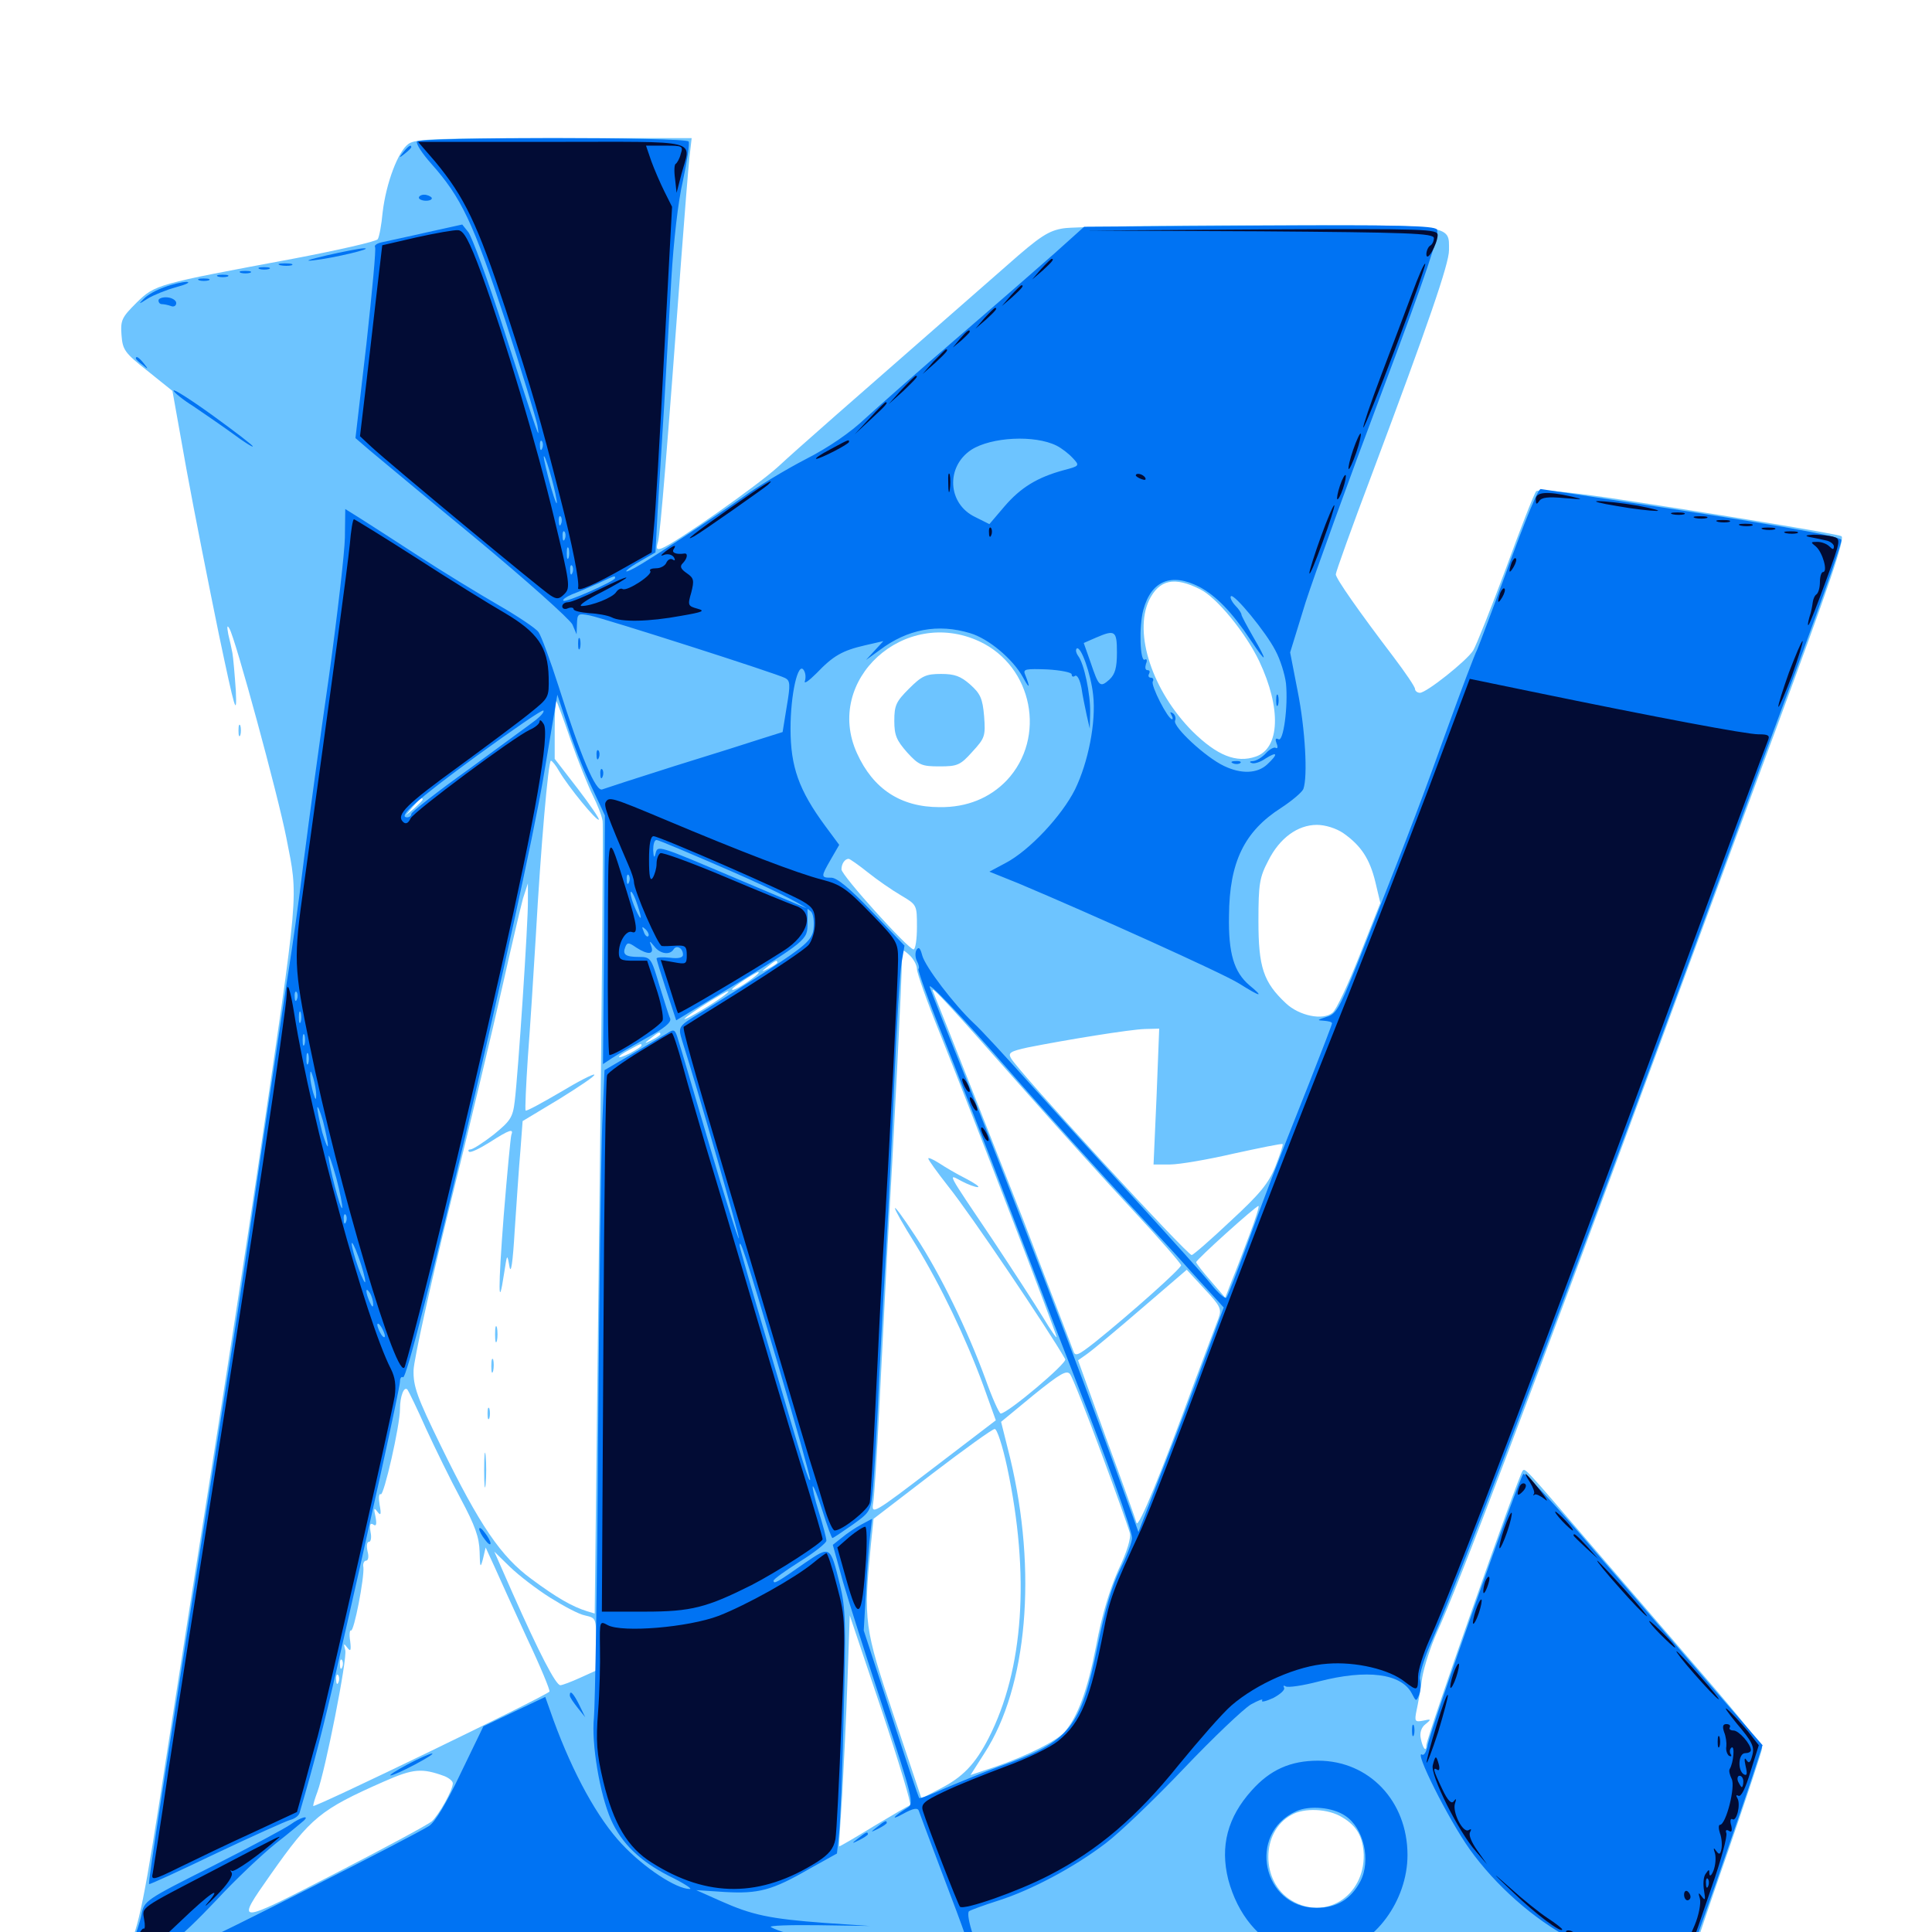 <svg xmlns="http://www.w3.org/2000/svg" viewBox="0 -1000 1000 1000">
	<path fill="#6dc4ff" d="M211.523 -925.586C206.055 -921.875 199.805 -905.078 198.047 -890.039C197.461 -883.594 196.289 -877.344 195.508 -876.172C194.727 -875 175 -870.508 151.367 -866.016C81.055 -852.93 80.273 -852.734 70.703 -843.359C63.086 -835.742 62.305 -834.375 62.891 -826.562C63.477 -818.945 64.453 -817.383 76.367 -808.008L89.258 -797.656L96.484 -757.227C100.586 -734.766 108.203 -696.484 113.281 -671.68C121.68 -631.836 122.656 -628.516 122.07 -642.383C121.484 -650.977 120.703 -659.766 120.312 -661.914C119.922 -664.062 118.945 -668.555 118.164 -671.68C117.383 -675.781 117.578 -676.758 118.75 -674.609C121.68 -670.117 143.945 -588.281 148.242 -566.211C154.492 -534.18 155.078 -542.188 133.594 -396.289C127.734 -356.641 116.797 -285.742 109.375 -239.062C101.953 -192.383 91.406 -125.195 85.938 -89.648C75 -17.969 71.68 -0.977 66.016 8.789C64.062 12.305 62.5 15.43 62.891 15.625C63.281 15.625 267.578 15.625 517.188 15.234C817.773 15.039 970.508 14.258 969.727 12.891C968.945 11.719 950.977 10.938 922.656 10.938C897.461 10.938 876.953 10.547 876.953 9.961C876.953 9.375 884.766 -14.062 894.531 -41.992C904.102 -69.922 912.109 -93.945 912.109 -95.312C912.109 -96.68 898.828 -113.086 882.617 -131.836C866.406 -150.586 841.211 -179.883 826.562 -196.875C788.672 -241.016 789.453 -240.234 788.086 -238.672C786.133 -236.719 738.281 -100.391 738.281 -96.68C738.281 -92.773 736.328 -95.117 735.352 -100.391C734.766 -103.125 735.742 -106.055 737.891 -107.617C741.016 -110.156 740.82 -110.352 736.523 -109.375C732.422 -108.594 732.031 -108.984 733.203 -114.648C733.984 -118.164 735.352 -125.781 736.133 -131.641C737.109 -137.5 740.625 -148.047 743.75 -155.078C754.688 -178.711 792.969 -279.883 857.422 -454.883C882.422 -522.656 910.156 -598.242 919.336 -622.852C946.484 -696.094 955.078 -721.289 953.125 -722.461C951.172 -723.633 888.281 -733.984 832.422 -742.383C810.352 -745.508 796.094 -746.875 795.117 -745.703C794.141 -744.727 787.109 -726.758 779.492 -705.859C771.68 -684.961 764.062 -665.82 762.5 -663.281C758.984 -657.812 738.281 -641.406 734.961 -641.406C733.594 -641.406 732.422 -642.383 732.422 -643.359C732.422 -644.531 727.344 -651.953 721.289 -659.961C703.32 -683.594 691.406 -700.586 691.406 -702.734C691.406 -703.906 699.805 -727.344 710.156 -754.688C739.453 -832.812 750 -863.477 750 -870.508C750 -883.984 753.32 -883.594 651.172 -883.398C600.781 -883.398 555.469 -882.617 550.586 -881.836C542.773 -880.664 538.281 -877.734 521.289 -862.695C432.227 -784.766 413.477 -768.359 402.93 -758.594C391.797 -748.438 350 -719.141 342.578 -716.211C339.844 -715.234 339.453 -715.82 340.625 -719.727C341.797 -724.219 345.508 -769.531 352.539 -865.039C354.297 -888.672 356.25 -912.695 356.836 -918.359L358.008 -928.516H286.914C226.562 -928.516 215.039 -928.125 211.523 -925.586ZM621.289 -694.922C629.883 -690.625 644.727 -672.461 651.758 -657.812C663.281 -633.398 662.5 -612.695 650 -608.398C639.844 -604.883 629.883 -608.984 617.188 -621.484C596.484 -642.383 586.719 -672.07 594.727 -689.258C600 -700 607.812 -701.758 621.289 -694.922ZM507.031 -667.969C534.57 -655.078 541.797 -618.164 521.094 -596.094C512.305 -586.914 500.391 -582.031 486.328 -582.227C466.211 -582.227 451.953 -591.602 443.555 -610.156C426.367 -648.047 468.164 -686.133 507.031 -667.969ZM295.508 -616.602C299.414 -605.664 304.492 -592.969 306.836 -588.281C309.18 -583.594 311.523 -577.734 311.914 -575C312.305 -572.266 311.523 -478.906 310.156 -367.383L307.812 -164.844L303.906 -166.016C296.289 -168.359 288.086 -173.047 275.195 -182.617C259.18 -194.336 248.242 -210.547 228.125 -251.758C215.82 -276.953 213.867 -282.422 214.062 -290.82C214.258 -296.289 222.656 -334.375 232.812 -375.781C243.164 -417.188 255.273 -468.164 259.961 -489.062C264.648 -509.961 269.531 -530.664 270.703 -534.961L273.242 -542.773V-533.789C273.438 -523.438 268.164 -443.75 266.406 -429.883C265.43 -421.484 264.062 -419.727 255.469 -412.695C250.195 -408.594 244.727 -405.078 243.555 -405.078C242.578 -405.078 241.992 -404.492 242.773 -403.906C243.359 -403.125 248.242 -405.469 253.516 -408.789C263.867 -415.43 266.016 -416.016 264.648 -412.5C264.258 -411.133 262.5 -392.578 260.742 -371.094C257.812 -333.203 257.812 -320.312 260.938 -341.016C262.5 -351.172 262.5 -351.172 263.672 -344.531C264.453 -340.039 265.43 -346.289 266.406 -363.086C267.383 -377.148 268.555 -395.508 269.336 -404.102L270.508 -419.727L289.648 -431.25C300 -437.695 308.203 -443.164 307.617 -443.75C307.227 -444.336 299.219 -440.234 289.844 -434.57C280.469 -429.102 272.656 -424.805 272.07 -425.195C271.68 -425.586 272.266 -438.281 273.242 -453.125C274.414 -468.164 276.172 -496.289 277.344 -515.625C279.883 -561.133 283.789 -606.25 285.156 -606.25C285.742 -606.25 287.695 -603.906 289.453 -600.781C294.141 -592.773 308.984 -574.609 309.961 -575.781C310.352 -576.172 305.469 -583.398 299.023 -591.797L287.109 -607.227V-622.656C287.109 -631.25 287.5 -637.695 287.891 -637.305C288.281 -636.914 291.797 -627.539 295.508 -616.602ZM218.75 -586.133C218.75 -585.742 216.797 -583.789 214.453 -581.641L209.961 -577.93L213.672 -582.422C217.188 -586.523 218.75 -587.695 218.75 -586.133ZM695.312 -568.75C704.492 -562.305 708.984 -555.469 711.914 -543.359L714.453 -532.617L703.711 -505.469C697.852 -490.625 691.602 -477.148 689.648 -475.781C684.766 -471.68 672.461 -474.219 665.625 -480.664C653.906 -491.602 651.367 -499.414 651.367 -523.242C651.367 -542.578 651.953 -545.898 656.445 -554.492C662.305 -566.211 671.68 -573.047 681.641 -573.047C685.938 -573.047 691.602 -571.289 695.312 -568.75ZM449.219 -548.438C454.102 -544.531 461.719 -539.258 466.406 -536.523C474.609 -531.641 474.609 -531.641 474.609 -520.117C474.609 -513.867 473.828 -508.594 472.852 -508.594C470.117 -508.594 435.547 -546.875 435.547 -550C435.547 -552.93 437.305 -555.469 439.258 -555.469C439.844 -555.469 444.336 -552.344 449.219 -548.438ZM474.609 -498.438C474.609 -496.289 479.883 -481.445 486.523 -465.039C502.93 -424.219 546.875 -309.766 546.875 -308.008C546.875 -307.031 543.75 -311.719 539.844 -318.164C535.938 -324.609 524.219 -342.578 513.867 -358.203C489.258 -394.727 490.625 -392.383 497.656 -388.672C500.977 -386.914 504.688 -385.547 506.055 -385.547C507.422 -385.547 504.688 -387.5 499.805 -390.039C495.117 -392.383 488.867 -396.094 485.938 -398.047C482.812 -400 480.469 -400.977 480.469 -400.391C480.469 -399.609 485.156 -393.164 490.82 -385.938C502.539 -371.289 542.188 -312.5 551.367 -296.484C552.539 -294.531 521.484 -268.359 517.969 -268.359C517.188 -268.359 513.477 -276.562 509.961 -286.523C500.781 -311.523 486.719 -340.625 473.828 -360.156C459.57 -381.836 459.766 -378.516 474.023 -355.664C486.914 -334.57 499.805 -307.812 508.984 -282.812L515.43 -264.844L483.203 -240.234C451.758 -216.211 450.977 -215.82 451.953 -222.07C452.539 -225.391 453.906 -247.266 455.078 -270.312C456.25 -293.359 458.008 -328.125 458.984 -347.461C462.891 -414.844 466.797 -493.945 466.797 -501.562C466.797 -508.984 466.797 -509.18 470.703 -505.664C472.852 -503.711 474.609 -500.391 474.609 -498.438ZM402.344 -501.758C402.344 -501.367 400.391 -500 398.047 -498.828C393.75 -496.68 393.75 -496.875 397.266 -499.609C401.367 -502.93 402.344 -503.32 402.344 -501.758ZM389.648 -493.75C384.57 -489.844 378.906 -486.719 378.906 -487.891C378.906 -488.867 391.211 -496.875 392.578 -496.875C393.164 -496.68 391.797 -495.312 389.648 -493.75ZM531.445 -434.375C548.047 -415.625 572.656 -388.281 586.523 -373.438C600.195 -358.789 611.328 -345.898 611.328 -345.117C611.328 -343.359 584.961 -319.922 566.992 -305.469C557.812 -298.242 556.445 -297.656 555.469 -300.977C554.297 -304.297 548.438 -319.141 529.883 -367.969C524.023 -383.008 487.305 -476.172 482.812 -487.109C481.445 -490.625 491.016 -480.273 531.445 -434.375ZM373.242 -483.594C365.82 -478.32 352.344 -470.703 354.492 -472.852C356.836 -475.391 375.586 -487.109 376.953 -486.914C377.539 -486.914 375.781 -485.352 373.242 -483.594ZM598.633 -432.422L597.07 -397.266H605.664C610.352 -397.266 625.195 -399.805 638.672 -402.93C652.148 -405.859 663.477 -408.203 663.867 -407.812C664.258 -407.422 662.5 -402.344 660.156 -396.289C656.641 -387.5 652.148 -382.031 636.914 -367.969C626.562 -358.203 617.578 -350.391 616.797 -350.391C614.453 -350.391 526.953 -445.508 523.242 -452.344C521.68 -455.078 523.047 -455.859 531.836 -457.812C551.367 -461.719 584.961 -467.188 592.578 -467.383L600 -467.578ZM341.797 -464.648C341.797 -464.258 339.844 -462.891 337.5 -461.719C333.203 -459.57 333.203 -459.766 336.719 -462.5C340.82 -465.82 341.797 -466.211 341.797 -464.648ZM332.031 -458.789C332.031 -458.398 329.492 -456.641 326.172 -454.883C318.75 -451.172 318.359 -452.734 325.781 -456.641C331.836 -459.961 332.031 -460.156 332.031 -458.789ZM646.68 -360.742C643.555 -352.344 639.453 -341.602 637.5 -336.914L634.18 -328.32L626.758 -336.914C622.656 -341.602 619.141 -346.094 619.141 -346.68C619.141 -348.047 650 -375.781 651.367 -375.781C651.953 -375.781 649.805 -368.945 646.68 -360.742ZM630.664 -317.578C629.492 -314.648 624.219 -300.391 618.75 -285.938C601.367 -238.281 589.258 -208.789 588.281 -211.719C587.891 -213.281 580.859 -233.008 572.656 -255.273L558.008 -295.898L562.695 -299.219C565.234 -300.977 577.93 -311.523 590.82 -322.656L614.258 -342.773L623.438 -332.812C631.836 -323.828 632.422 -322.461 630.664 -317.578ZM569.922 -248.242C577.539 -227.734 584.18 -208.984 584.766 -206.641C585.547 -204.102 583.398 -196.875 578.906 -187.5C574.414 -177.344 570.312 -164.062 567.383 -148.242C562.891 -125 557.812 -111.328 550.977 -103.516C546.875 -98.828 531.641 -91.211 515.234 -85.547L502.344 -81.25L509.57 -92.578C531.836 -126.953 536.914 -186.719 522.852 -245.312L518.164 -264.062L534.961 -277.93C549.023 -289.258 552.148 -291.016 553.906 -288.672C555.078 -287.109 562.305 -268.945 569.922 -248.242ZM220.508 -260.547C225.195 -250.391 233.203 -233.984 238.477 -224.219C245.898 -210.352 248.047 -204.297 248.242 -196.875C248.438 -188.477 248.633 -188.086 250 -193.164L251.367 -199.023L255.859 -189.258C258.203 -183.984 265.82 -167.188 272.656 -152.344C279.688 -137.5 284.961 -124.805 284.375 -124.414C281.641 -121.68 162.109 -63.867 162.109 -65.234C162.109 -66.211 163.086 -69.336 164.258 -72.461C168.359 -83.398 179.883 -141.602 178.711 -145.898C177.734 -149.414 177.93 -149.609 179.688 -147.266C181.445 -144.922 181.836 -145.508 181.25 -150.586C180.664 -154.102 181.055 -156.445 181.641 -156.055C183.203 -155.078 188.672 -183.594 188.086 -188.867C187.695 -190.625 188.477 -192.188 189.453 -192.188C190.625 -192.188 191.016 -194.336 190.234 -197.07C189.648 -199.805 189.844 -201.953 191.016 -201.953C191.992 -201.953 192.383 -204.297 191.797 -207.031C191.211 -210.742 191.602 -211.914 193.164 -210.938C194.727 -209.766 195.117 -210.938 194.336 -215.039C193.359 -219.336 193.555 -219.922 195.312 -217.578C197.07 -215.234 197.461 -216.016 196.484 -221.094C195.898 -224.609 196.094 -227.148 197.07 -226.562C198.633 -225.391 207.031 -262.109 207.031 -270.703C207.031 -277.344 209.18 -282.812 210.938 -280.664C211.523 -279.883 216.016 -270.703 220.508 -260.547ZM521.289 -240.625C533.203 -184.766 529.883 -135.938 511.719 -100.391C504.688 -86.719 498.242 -80.078 486.328 -74.023L476.953 -69.141L462.695 -111.719C447.266 -157.812 446.875 -160.742 450.781 -200.586L452.148 -213.867L482.422 -237.109C499.023 -249.805 513.672 -260.352 514.844 -260.352C516.016 -260.547 518.945 -251.562 521.289 -240.625ZM284.766 -173.047C291.602 -168.75 299.609 -164.453 302.734 -163.867C308.594 -162.5 308.594 -162.5 308.594 -149.023V-135.352L300.391 -131.641C295.703 -129.492 291.016 -127.734 290.039 -127.734C287.695 -127.734 279.102 -144.336 265.234 -175.586L255.859 -196.875L264.062 -188.867C268.75 -184.375 277.93 -177.344 284.766 -173.047ZM471.094 -65.625C470.312 -65.43 461.914 -60.547 452.148 -54.688C442.578 -48.828 434.57 -44.141 434.375 -44.336C434.18 -44.531 434.961 -56.641 435.938 -71.094C436.719 -85.547 438.086 -112.305 438.672 -130.664L439.844 -163.867L456.25 -115.039C465.234 -88.086 471.875 -66.016 471.094 -65.625ZM177.148 -137.109C176.562 -135.547 175.977 -136.133 175.977 -138.281C175.781 -140.43 176.367 -141.602 176.953 -140.82C177.539 -140.234 177.734 -138.477 177.148 -137.109ZM175.195 -129.297C174.609 -127.734 174.023 -128.32 174.023 -130.469C173.828 -132.617 174.414 -133.789 175 -133.008C175.586 -132.422 175.781 -130.664 175.195 -129.297ZM230.078 -80.664C232.422 -79.688 234.375 -78.125 234.375 -76.953C234.375 -73.438 227.148 -60.547 223.438 -57.227C221.289 -55.469 198.828 -43.359 173.438 -30.273C121.484 -3.516 121.68 -3.516 140.039 -29.688C160.938 -59.375 165.625 -63.281 198.828 -77.93C213.867 -84.57 218.359 -84.961 230.078 -80.664ZM694.727 -59.375C702.344 -54.883 705.469 -49.219 705.859 -40.039C706.25 -18.555 685.938 -5.664 668.359 -16.406C652.539 -25.977 652.539 -51.953 668.359 -60.547C675 -64.453 687.5 -63.867 694.727 -59.375ZM470.508 -643.555C463.867 -636.914 462.891 -634.961 462.891 -626.953C462.891 -619.336 464.062 -616.797 469.531 -610.547C475.586 -603.906 477.148 -603.32 486.328 -603.32C495.508 -603.32 497.07 -603.906 503.32 -610.938C509.766 -617.969 510.156 -618.945 509.375 -629.297C508.594 -638.477 507.422 -641.016 502.148 -645.703C497.266 -650 494.141 -651.172 487.109 -651.172C479.297 -651.172 477.148 -650.195 470.508 -643.555ZM256.25 -309.375C256.25 -305.664 256.641 -304.102 257.227 -306.055C257.617 -307.812 257.617 -310.938 257.227 -312.891C256.641 -314.648 256.25 -313.086 256.25 -309.375ZM254.297 -292.773C254.297 -289.648 254.688 -288.477 255.273 -290.43C255.664 -292.188 255.664 -294.922 255.273 -296.289C254.688 -297.461 254.297 -296.094 254.297 -292.773ZM252.344 -268.359C252.344 -265.625 252.734 -264.648 253.32 -266.016C253.711 -267.188 253.711 -269.531 253.32 -270.898C252.734 -272.07 252.344 -271.094 252.344 -268.359ZM250.586 -239.062C250.586 -231.055 250.977 -227.734 251.367 -231.836C251.758 -235.742 251.758 -242.383 251.367 -246.484C250.977 -250.391 250.586 -247.07 250.586 -239.062ZM123.438 -621.875C123.438 -619.141 123.828 -618.164 124.414 -619.531C124.805 -620.703 124.805 -623.047 124.414 -624.414C123.828 -625.586 123.438 -624.609 123.438 -621.875Z"/>
	<path fill="#0073f3" d="M215.82 -926.758C215.234 -925.586 218.555 -920.508 223.242 -915.234C238.867 -897.656 244.922 -884.766 261.328 -834.766C269.922 -808.398 277.344 -783.789 278.125 -780.078C279.492 -771.484 279.688 -770.898 260.742 -829.492C252.539 -855.078 244.141 -877.734 242.383 -879.883L239.258 -883.789L220.703 -879.688C210.547 -877.344 200.195 -875.195 197.656 -874.609C195.117 -874.023 193.555 -873.047 194.141 -872.07C194.727 -871.289 192.578 -848.633 189.648 -821.875L183.984 -773.242L191.016 -767.188C195.117 -763.867 219.727 -743.164 246.094 -721.484C272.461 -699.609 294.922 -679.492 296.289 -676.758L298.438 -671.68L298.633 -677.148C298.828 -682.422 299.219 -682.617 305.273 -681.445C312.891 -679.883 402.148 -651.367 406.445 -649.023C408.984 -647.656 409.18 -645.703 407.227 -634.375L405.078 -621.094L394.531 -617.773C388.672 -615.82 368.164 -609.375 349.219 -603.516C330.078 -597.461 313.281 -591.992 311.719 -591.406C308.398 -590.039 300.586 -608.398 289.258 -644.336C284.766 -658.398 280.078 -671.094 278.711 -672.852C277.344 -674.805 267.969 -681.055 257.812 -686.914C247.656 -692.773 229.102 -704.102 216.797 -712.109C204.492 -720.117 190.82 -728.906 186.523 -731.641L178.711 -736.523L178.516 -721.68C178.32 -713.477 174.609 -681.445 170.312 -650.195C165.82 -619.141 159.961 -575.977 157.227 -554.492C154.688 -533.008 150.977 -507.617 149.414 -497.852C147.852 -488.281 141.797 -447.266 135.742 -407.031C129.883 -366.797 123.047 -320.117 120.312 -303.516C84.961 -79.883 76.562 -25.586 77.148 -24.805C77.344 -24.414 92.969 -31.641 111.719 -40.625C130.664 -49.609 148.047 -57.422 150.195 -58.008C152.539 -58.594 154.688 -60.156 155.078 -61.719C162.695 -87.695 167.383 -105.859 174.609 -137.5C190.43 -206.25 207.031 -281.641 207.031 -284.961C207.031 -286.719 207.812 -287.695 208.594 -287.109C212.109 -284.961 270.508 -534.57 281.25 -597.461L288.477 -640.43L293.945 -623.828C296.875 -614.648 302.344 -600.586 306.25 -592.578L313.086 -577.93L312.695 -513.672L312.109 -449.219L316.797 -452.344C319.141 -453.906 327.344 -458.594 334.57 -462.695C343.945 -467.773 347.656 -470.898 346.875 -472.852C346.094 -474.414 343.75 -482.227 341.211 -490.234C337.109 -504.102 336.719 -504.688 330.859 -504.688C323.828 -504.688 322.07 -505.859 323.633 -509.766C324.609 -512.305 325.391 -512.305 329.297 -509.57C335.352 -505.664 338.672 -505.859 337.109 -510.156C335.938 -513.281 336.133 -513.281 338.672 -510.156C341.602 -506.25 346.68 -505.469 348.633 -508.594C350.195 -511.133 353.516 -509.18 353.516 -505.859C353.516 -504.297 351.172 -503.711 346.68 -504.297C342.969 -504.688 339.844 -504.492 339.844 -503.906C339.844 -503.125 342.188 -495.703 344.922 -487.305L350 -471.875L375.781 -487.5C417.773 -513.281 417.969 -513.477 417.969 -522.07V-529.688L382.422 -544.727C339.648 -562.891 340.43 -562.695 339.258 -558.008C338.672 -555.664 338.281 -556.25 338.086 -559.961C338.086 -562.891 338.672 -565.234 339.844 -565.234C340.82 -565.234 358.789 -557.617 379.883 -548.438C403.516 -538.086 418.75 -530.078 420.117 -527.734C421.289 -525.781 421.484 -521.289 420.898 -517.969C419.727 -513.086 415.82 -509.766 397.852 -498.047C385.742 -490.234 370.508 -480.664 363.867 -476.562C350.586 -468.555 350.781 -468.945 353.32 -460.547C360.742 -437.5 383.008 -359.766 382.422 -358.984C382.031 -358.594 375.195 -380.078 367.383 -406.641C359.57 -433.203 352.344 -457.812 351.172 -461.328C349.414 -467.383 349.023 -467.578 345.117 -465.039C342.773 -463.672 334.57 -458.789 326.953 -454.297L312.891 -446.094L311.719 -418.359C311.133 -402.93 310.156 -330.273 309.57 -256.641C309.18 -183.008 308.008 -117.578 307.422 -110.938C306.055 -97.656 310.352 -71.68 316.211 -58.203C321.68 -45.898 331.25 -36.719 346.094 -29.102C353.711 -25.391 358.594 -22.266 357.031 -22.266C350 -22.266 333.398 -33.203 321.875 -45.508C309.375 -58.789 296.68 -81.836 286.523 -109.57L282.227 -121.68L266.211 -114.062L250.195 -106.445L238.477 -82.227C231.25 -66.992 225.195 -56.836 222.07 -54.883C214.258 -49.805 111.523 2.344 99.609 7.227C93.75 9.57 88.086 12.305 87.109 13.086C86.133 14.062 284.18 14.648 527.539 14.258C770.703 14.062 948.438 13.672 922.461 13.281C896.289 13.086 875 12.5 875 12.305C875 11.914 881.055 -5.273 888.477 -26.172C895.703 -47.07 904.102 -71.484 907.031 -80.469L912.305 -96.68L886.523 -126.367C872.461 -142.773 844.922 -174.609 825.391 -197.266C806.055 -220.117 789.258 -237.891 788.477 -237.109C786.328 -235.156 740.625 -105.469 739.062 -97.07C738.477 -93.555 737.109 -91.211 736.133 -91.797C731.445 -94.727 749.609 -58.398 760.742 -42.773C774.023 -24.219 793.75 -6.641 813.477 3.711L831.055 12.695H756.836C709.766 12.5 685.742 11.914 691.211 10.742C711.523 6.836 728.516 -16.211 728.516 -39.844C728.516 -67.773 708.594 -88.672 682.227 -88.672C667.969 -88.672 657.422 -83.984 647.852 -73.242C635.352 -59.375 631.445 -44.336 635.742 -27.148C640.625 -8.984 651.562 4.297 666.992 10.352C671.68 12.109 655.273 12.5 589.844 12.305L506.836 11.914L503.516 1.172C501.562 -4.688 500.586 -9.961 501.562 -10.742C502.344 -11.328 509.18 -13.867 516.602 -16.211C533.789 -21.68 555.859 -33.398 572.266 -45.898C579.297 -51.172 597.461 -68.555 612.695 -84.57C627.93 -100.586 643.555 -115.43 647.461 -117.773C651.367 -119.922 653.906 -120.898 653.32 -119.922C652.539 -118.75 655.078 -119.336 658.984 -121.094C662.695 -123.047 665.234 -125.391 664.648 -126.367C664.062 -127.539 664.453 -127.734 665.43 -127.148C666.602 -126.367 674.414 -127.539 682.617 -129.688C707.617 -136.133 725.195 -133.789 730.664 -123.633C733.008 -119.141 733.008 -119.141 734.57 -122.852C735.352 -125 735.547 -128.516 734.961 -130.859C734.57 -133.008 737.109 -141.797 741.016 -150.391C757.422 -187.695 829.688 -379.688 896.484 -562.891C904.883 -586.133 917.188 -619.727 923.828 -637.5C939.648 -679.883 953.125 -717.969 953.125 -720.508C953.125 -722.461 913.086 -729.492 834.961 -741.211C814.648 -744.336 797.656 -746.875 797.461 -746.875C796.094 -746.875 790.039 -732.422 779.297 -702.93C772.656 -684.766 766.016 -667.188 764.648 -663.867C763.086 -660.742 756.445 -643.164 749.805 -624.805C736.133 -586.719 730.664 -572.266 708.398 -515.82C693.359 -477.734 692.188 -475.195 686.523 -473.633C681.836 -472.07 681.445 -471.875 685.156 -471.68C687.5 -471.484 689.453 -471.094 689.453 -470.312C689.453 -469.727 684.18 -456.055 677.734 -439.648C660.352 -395.898 655.469 -383.398 645.312 -355.273C640.234 -341.406 635.547 -329.297 634.766 -328.32C634.18 -327.539 630.469 -330.664 626.953 -335.156C623.242 -339.844 606.055 -358.984 588.867 -377.734C571.68 -396.484 546.875 -423.828 533.789 -438.281C520.898 -452.734 507.422 -467.383 503.906 -470.508C493.75 -480.078 478.906 -499.609 477.344 -505.469C476.367 -509.18 475.586 -510.156 474.414 -508.398C473.633 -507.031 473.633 -504.492 474.609 -502.539C475.586 -500.781 475.977 -498.828 475.391 -498.438C475 -497.852 480.078 -483.398 486.914 -466.406C493.75 -449.219 510.742 -405.859 524.414 -369.922C538.086 -333.984 553.125 -294.922 557.812 -283.008C572.656 -245.117 585.938 -208.008 585.938 -203.906C585.938 -201.758 583.203 -194.531 579.883 -187.891C575.781 -179.883 571.875 -166.602 568.359 -149.219C559.375 -105.273 554.102 -98.633 516.992 -85.547C509.375 -82.812 497.07 -77.734 489.648 -74.609C482.422 -71.289 476.172 -68.945 475.781 -69.336C475.391 -69.727 468.75 -89.453 461.133 -113.086L447.07 -156.055L448.242 -176.562C448.828 -187.891 449.805 -200.781 450.391 -205.469L451.367 -213.867L445.898 -210.938C442.969 -209.375 438.281 -206.25 435.742 -204.102L431.055 -200.391L436.328 -181.25C439.453 -170.508 449.023 -140.43 457.617 -114.258C472.266 -70.117 473.047 -66.406 469.922 -64.453C462.5 -59.961 460.352 -57.227 467.383 -61.133C472.656 -64.062 475 -64.453 475.586 -62.695C475.977 -61.523 480.859 -48.438 486.328 -33.984C501.172 5.078 502.539 9.18 501.367 10.352C500 11.523 494.531 11.719 473.633 10.938L459.961 10.547L471.484 7.812C477.93 6.25 483.594 4.688 483.984 4.102C484.375 3.711 470.898 3.516 453.906 3.711C425.195 4.102 407.617 2.148 399.023 -2.539C397.656 -3.32 408.594 -3.711 423.438 -3.516L450.195 -3.125L426.953 -4.688C398.242 -6.836 389.258 -8.789 373.047 -16.016L360.352 -21.68L375.195 -20.703C392.578 -19.727 399.609 -21.484 419.141 -32.812L433.203 -40.625L434.375 -51.562C434.961 -57.422 436.133 -85.547 436.719 -114.258C437.891 -159.375 437.695 -167.773 434.766 -179.688C429.688 -200.195 429.883 -200 416.602 -191.016C402.148 -180.859 400.391 -179.883 400.391 -181.836C400.391 -182.617 406.641 -187.109 414.062 -191.797C421.68 -196.484 427.734 -201.367 427.734 -202.539C427.734 -203.906 425.977 -210.547 423.828 -217.383C421.68 -224.219 420.312 -230.273 420.703 -230.664C421.094 -231.055 423.438 -225.195 425.781 -217.773C428.125 -210.156 430.469 -203.906 430.859 -203.906C431.25 -203.906 435.938 -207.031 441.211 -210.742C450.781 -217.578 450.781 -217.773 451.953 -230.859C452.539 -238.086 454.102 -263.281 455.078 -286.914C456.25 -310.547 458.008 -343.164 458.984 -359.18C459.961 -375.391 461.719 -411.719 462.891 -440.234C464.062 -468.75 465.82 -496.094 466.602 -501.367L468.164 -510.547L451.367 -528.125C439.844 -540.234 433.203 -545.703 430.273 -545.703C424.805 -545.703 424.805 -546.094 430.078 -555.273L434.375 -562.695L427.148 -572.461C413.477 -591.016 409.18 -603.125 409.18 -622.852C409.18 -640.82 413.086 -657.812 416.016 -653.125C416.992 -651.758 417.188 -649.219 416.602 -647.461C416.016 -645.703 418.75 -647.656 422.656 -651.562C431.25 -660.547 435.938 -663.281 447.852 -666.016L457.227 -668.164L452.734 -663.281L448.242 -658.398L455.273 -663.477C469.727 -674.414 485.547 -677.344 502.148 -672.266C511.523 -669.531 524.219 -658.984 529.492 -649.414C533.008 -642.969 533.398 -643.75 530.469 -651.172C529.492 -653.711 531.25 -653.906 541.992 -653.516C549.023 -653.125 554.688 -651.953 554.688 -650.977C554.688 -649.805 555.469 -649.414 556.445 -650.195C557.617 -650.781 558.984 -648.047 559.766 -643.945C560.352 -639.844 561.719 -633.398 562.5 -629.688L564.062 -622.852L564.258 -631.25C564.453 -640.625 561.133 -656.641 558.008 -660.547C557.031 -661.914 556.641 -663.477 557.227 -664.258C559.375 -666.211 564.648 -651.172 565.82 -640.234C567.383 -626.172 563.281 -605.469 556.445 -591.406C549.609 -577.734 532.812 -559.766 520.508 -553.32L512.109 -548.828L527.148 -542.773C564.258 -527.148 632.812 -496.289 641.211 -491.016C652.734 -483.789 654.492 -483.594 646.68 -490.039C638.672 -496.875 635.742 -506.641 636.133 -526.172C636.328 -553.906 644.141 -569.727 663.086 -581.836C668.75 -585.547 673.828 -589.844 674.609 -591.602C676.953 -598.047 675.586 -622.656 671.68 -642.188L667.773 -662.305L675.781 -688.281C680.469 -702.734 698.047 -751.367 715.039 -796.484C738.477 -858.789 745.312 -879.297 743.75 -881.25C741.992 -883.203 724.609 -883.594 651.367 -883.203L561.133 -882.617L545.703 -868.75C537.305 -861.328 514.648 -841.602 495.312 -825C476.172 -808.594 454.883 -789.844 448.047 -783.594C440.234 -776.172 428.906 -768.359 416.992 -762.305C406.836 -757.031 392.188 -748.242 384.375 -742.578C369.336 -732.031 335.742 -709.961 328.516 -706.055C320.898 -701.953 324.023 -705.469 331.836 -709.766L339.258 -714.062L340.43 -735.938C341.211 -747.852 342.578 -772.07 343.75 -789.844C344.727 -807.617 346.484 -837.109 347.461 -855.273C348.633 -875 350.977 -895.898 353.516 -906.641C355.664 -916.602 357.031 -925.781 356.445 -926.758C354.883 -929.102 217.383 -929.102 215.82 -926.758ZM546.875 -769.336C549.609 -767.969 553.32 -765.039 555.273 -762.891C558.984 -758.984 558.789 -758.789 550.586 -756.641C536.914 -752.93 528.32 -747.656 519.922 -737.891L512.109 -728.711L504.688 -732.422C490.43 -739.258 489.453 -758.398 502.734 -767.188C513.086 -773.828 535.547 -775 546.875 -769.336ZM280.664 -767.969C280.078 -766.406 279.492 -766.992 279.492 -769.141C279.297 -771.289 279.883 -772.461 280.469 -771.68C281.055 -771.094 281.25 -769.336 280.664 -767.969ZM288.086 -741.211C288.672 -737.305 287.305 -740.43 285.156 -747.852C283.008 -755.469 281.445 -762.5 281.445 -763.477C281.641 -766.602 286.914 -748.828 288.086 -741.211ZM290.43 -728.906C289.844 -727.344 289.258 -727.93 289.258 -730.078C289.062 -732.227 289.648 -733.398 290.234 -732.617C290.82 -732.031 291.016 -730.273 290.43 -728.906ZM292.383 -721.094C291.797 -719.531 291.211 -720.117 291.211 -722.266C291.016 -724.414 291.602 -725.586 292.188 -724.805C292.773 -724.219 292.969 -722.461 292.383 -721.094ZM294.336 -711.328C293.75 -709.961 293.359 -710.938 293.359 -713.672C293.359 -716.406 293.75 -717.383 294.336 -716.211C294.727 -714.844 294.727 -712.5 294.336 -711.328ZM296.289 -703.516C295.703 -701.953 295.117 -702.539 295.117 -704.688C294.922 -706.836 295.508 -708.008 296.094 -707.227C296.68 -706.641 296.875 -704.883 296.289 -703.516ZM318.359 -700.781C318.359 -699.219 292.773 -687.891 291.602 -689.062C291.016 -689.648 292.969 -691.016 296.094 -692.383C299.219 -693.555 305.273 -696.094 309.57 -698.047C318.75 -702.344 318.359 -702.148 318.359 -700.781ZM620.703 -696.289C629.297 -691.797 637.695 -683.203 647.266 -668.75C655.859 -655.859 656.445 -657.031 648.438 -670.703C645.312 -676.172 642.578 -681.25 642.578 -681.836C642.578 -682.617 641.211 -684.766 639.258 -686.719C637.5 -688.672 636.523 -690.82 637.109 -691.406C638.672 -692.969 655.273 -672.852 660.156 -663.281C662.695 -658.594 665.039 -650.977 665.625 -646.289C666.797 -634.375 664.258 -615.625 661.719 -617.383C660.156 -618.164 659.961 -617.383 660.742 -615.234C661.523 -613.477 661.328 -612.305 660.352 -612.891C659.57 -613.477 657.227 -612.305 655.273 -610.156C653.32 -608.008 650.391 -606.25 648.633 -606.055C646.875 -606.055 646.484 -605.469 647.852 -605.078C649.023 -604.492 652.344 -605.469 655.078 -607.422C661.328 -611.328 661.719 -609.766 655.859 -604.297C650.781 -599.609 642.578 -599.219 633.594 -603.516C624.023 -608.008 607.031 -623.828 608.203 -626.953C608.789 -628.32 608.203 -630.078 607.031 -630.859C605.664 -631.641 605.469 -631.445 606.25 -630.078C607.031 -628.711 607.227 -627.734 606.641 -627.734C604.492 -627.734 595.508 -645.312 596.68 -647.266C597.266 -648.242 596.875 -649.219 595.703 -649.219C594.531 -649.219 594.141 -650.195 594.727 -651.172C595.312 -652.344 595.117 -653.125 593.945 -653.125C592.773 -653.125 592.578 -654.492 593.164 -656.445C593.945 -658.203 593.555 -659.18 592.578 -658.594C590.039 -657.031 589.453 -675.977 591.797 -684.375C595.898 -699.414 606.25 -703.711 620.703 -696.289ZM578.125 -662.305C578.125 -654.297 577.148 -650.977 574.219 -648.242C569.336 -643.945 568.75 -644.531 564.453 -657.227L560.938 -667.188L567.188 -669.922C577.148 -674.219 578.125 -673.633 578.125 -662.305ZM277.344 -627.344C274.609 -625.195 258.984 -613.867 242.773 -601.953C226.367 -590.234 212.891 -579.688 212.891 -578.711C212.891 -577.734 211.914 -576.953 210.742 -576.953C205.469 -576.953 215.82 -586.133 247.07 -608.984C265.43 -622.266 280.664 -632.812 281.25 -632.227C281.836 -631.641 280.078 -629.492 277.344 -627.344ZM325.586 -543.359C325 -541.797 324.414 -542.383 324.414 -544.531C324.219 -546.68 324.805 -547.852 325.391 -547.07C325.977 -546.484 326.172 -544.727 325.586 -543.359ZM331.641 -525.195C331.641 -524.219 330.469 -525.977 329.102 -529.102C327.539 -532.422 326.367 -536.328 326.367 -537.891C326.367 -539.453 327.734 -537.695 329.102 -533.984C330.469 -530.273 331.641 -526.367 331.641 -525.195ZM335.547 -515.43C334.961 -514.844 333.789 -515.82 333.203 -517.773C332.031 -520.508 332.227 -520.703 334.18 -518.945C335.547 -517.578 336.133 -516.016 335.547 -515.43ZM522.07 -446.094C540.039 -425.391 567.383 -395.117 592.578 -367.969C600 -359.961 609.766 -349.414 614.062 -344.531C618.555 -339.648 624.609 -332.812 627.734 -329.492L633.398 -323.242L623.047 -295.312C617.383 -279.883 607.617 -253.906 600.977 -237.305L589.258 -207.031L576.172 -243.164C559.961 -287.891 524.805 -379.688 500.586 -440.234C490.43 -465.43 481.641 -487.5 481.25 -489.062C479.883 -492.773 498.633 -473.047 522.07 -446.094ZM153.711 -482.812C153.125 -481.25 152.539 -481.836 152.539 -483.984C152.344 -486.133 152.93 -487.305 153.516 -486.523C154.102 -485.938 154.297 -484.18 153.711 -482.812ZM155.664 -471.094C155.078 -469.727 154.688 -470.703 154.688 -473.438C154.688 -476.172 155.078 -477.148 155.664 -475.977C156.055 -474.609 156.055 -472.266 155.664 -471.094ZM157.617 -459.375C157.031 -458.008 156.641 -458.984 156.641 -461.719C156.641 -464.453 157.031 -465.43 157.617 -464.258C158.008 -462.891 158.008 -460.547 157.617 -459.375ZM159.57 -449.609C158.984 -448.242 158.594 -449.219 158.594 -451.953C158.594 -454.688 158.984 -455.664 159.57 -454.492C159.961 -453.125 159.961 -450.781 159.57 -449.609ZM163.672 -433.398C163.672 -430.273 163.281 -430.469 162.109 -434.375C161.328 -437.109 160.547 -441.016 160.547 -443.164C160.547 -446.289 160.938 -446.094 162.109 -442.188C162.891 -439.453 163.672 -435.547 163.672 -433.398ZM169.727 -407.031C169.727 -405.469 168.359 -408.594 166.797 -413.867C165.43 -419.336 164.258 -425 164.258 -426.562C164.258 -428.125 165.625 -425.195 167.188 -419.727C168.555 -414.453 169.727 -408.594 169.727 -407.031ZM177.148 -374.805C176.367 -372.656 169.922 -397.852 170.117 -401.562C170.117 -402.93 171.875 -398.047 174.023 -390.43C175.977 -383.008 177.344 -375.977 177.148 -374.805ZM179.102 -367.578C178.516 -366.016 177.93 -366.602 177.93 -368.75C177.734 -370.898 178.32 -372.07 178.906 -371.289C179.492 -370.703 179.688 -368.945 179.102 -367.578ZM189.062 -336.719C189.062 -335.156 187.5 -338.281 185.547 -343.555C183.594 -349.023 182.031 -354.688 182.031 -356.25C182.031 -357.812 183.594 -354.883 185.547 -349.414C187.5 -344.141 189.062 -338.281 189.062 -336.719ZM402.344 -294.922C412.109 -261.719 419.727 -234.375 419.336 -233.984C418.555 -233.203 417.383 -236.719 397.656 -303.711C389.453 -331.25 382.812 -354.492 382.812 -355.273C382.812 -359.961 386.133 -349.805 402.344 -294.922ZM193.164 -325C193.164 -323.047 192.578 -323.438 191.406 -325.977C189.062 -331.25 189.062 -334.375 191.406 -330.859C192.383 -329.297 193.164 -326.562 193.164 -325ZM199.219 -308.398C199.219 -307.422 198.242 -307.812 197.266 -309.375C196.289 -310.938 195.312 -313.281 195.312 -314.258C195.312 -315.43 196.289 -314.844 197.266 -313.281C198.242 -311.719 199.219 -309.57 199.219 -308.398ZM696.289 -60.156C705.859 -53.906 709.766 -37.109 704.102 -26.172C699.219 -16.992 691.992 -12.5 681.445 -12.5C653.516 -12.5 645.312 -50.977 670.898 -62.5C677.734 -65.625 689.648 -64.648 696.289 -60.156ZM660.547 -637.5C660.547 -634.766 660.938 -633.789 661.523 -635.156C661.914 -636.328 661.914 -638.672 661.523 -640.039C660.938 -641.211 660.547 -640.234 660.547 -637.5ZM638.281 -604.883C636.719 -605.469 637.305 -606.055 639.453 -606.055C641.602 -606.25 642.773 -605.664 641.992 -605.078C641.406 -604.492 639.648 -604.297 638.281 -604.883ZM208.789 -921.289C206.25 -918.164 206.445 -917.969 209.57 -920.508C211.328 -921.875 212.891 -923.438 212.891 -923.828C212.891 -925.391 211.328 -924.414 208.789 -921.289ZM216.797 -897.656C216.797 -896.875 218.555 -896.094 220.508 -896.094C222.656 -896.094 223.828 -896.875 223.438 -897.656C222.852 -898.438 221.094 -899.219 219.531 -899.219C217.969 -899.219 216.797 -898.438 216.797 -897.656ZM168.945 -867.773C159.766 -865.625 157.031 -864.648 162.109 -865.234C172.656 -866.406 193.945 -871.484 188.477 -871.484C186.328 -871.484 177.539 -869.727 168.945 -867.773ZM145.117 -862.695C143.164 -863.281 144.336 -863.672 147.461 -863.672C150.781 -863.672 152.148 -863.281 150.977 -862.695C149.609 -862.305 146.875 -862.305 145.117 -862.695ZM134.375 -860.742C133.008 -861.328 133.984 -861.719 136.719 -861.719C139.453 -861.719 140.43 -861.328 139.258 -860.742C137.891 -860.352 135.547 -860.352 134.375 -860.742ZM124.609 -858.789C123.242 -859.375 124.219 -859.766 126.953 -859.766C129.688 -859.766 130.664 -859.375 129.492 -858.789C128.125 -858.398 125.781 -858.398 124.609 -858.789ZM112.891 -856.836C111.523 -857.422 112.5 -857.812 115.234 -857.812C117.969 -857.812 118.945 -857.422 117.773 -856.836C116.406 -856.445 114.062 -856.445 112.891 -856.836ZM103.125 -854.883C101.758 -855.469 102.734 -855.859 105.469 -855.859C108.203 -855.859 109.18 -855.469 108.008 -854.883C106.641 -854.492 104.297 -854.492 103.125 -854.883ZM85.156 -851.367C81.055 -850 76.172 -847.266 74.414 -845.312C71.484 -842.383 71.68 -842.383 76.562 -845.508C79.492 -847.266 86.133 -850 91.211 -851.367C96.289 -852.734 98.828 -853.906 96.68 -854.102C94.531 -854.102 89.258 -852.93 85.156 -851.367ZM82.031 -844.531C82.031 -843.359 82.812 -842.578 83.789 -842.578C84.766 -842.578 86.914 -842.188 88.477 -841.602C89.844 -841.016 91.211 -841.602 91.211 -843.164C91.211 -844.531 89.062 -845.898 86.523 -846.094C84.18 -846.289 82.031 -845.508 82.031 -844.531ZM70.312 -814.453C70.312 -814.062 71.875 -812.5 73.828 -811.133C76.758 -808.594 76.953 -808.789 74.414 -811.914C71.875 -815.039 70.312 -816.016 70.312 -814.453ZM89.844 -797.852C89.844 -797.07 94.531 -793.164 100.195 -789.648C105.664 -785.938 115.039 -779.492 120.703 -775.391C126.172 -771.289 130.859 -768.359 130.859 -768.945C130.859 -769.531 121.68 -776.562 110.352 -784.766C99.023 -792.969 89.844 -798.828 89.844 -797.852ZM299.219 -666.797C299.219 -664.062 299.609 -663.086 300.195 -664.453C300.586 -665.625 300.586 -667.969 300.195 -669.336C299.609 -670.508 299.219 -669.531 299.219 -666.797ZM308.789 -608.984C308.789 -606.836 309.375 -606.25 309.961 -607.812C310.547 -609.18 310.352 -610.938 309.766 -611.523C309.18 -612.305 308.594 -611.133 308.789 -608.984ZM310.742 -599.219C310.742 -597.07 311.328 -596.484 311.914 -598.047C312.5 -599.414 312.305 -601.172 311.719 -601.758C311.133 -602.539 310.547 -601.367 310.742 -599.219ZM248.047 -208.594C248.047 -207.617 249.414 -205.078 250.977 -203.125C252.539 -200.977 253.906 -200 253.906 -201.172C253.906 -202.148 252.539 -204.688 250.977 -206.641C249.414 -208.789 248.047 -209.766 248.047 -208.594ZM294.922 -122.461C294.922 -121.484 296.875 -118.75 299.023 -116.016L302.93 -111.133L299.805 -117.578C296.875 -123.438 294.922 -125.586 294.922 -122.461ZM730.859 -104.297C730.859 -101.562 731.25 -100.586 731.836 -101.953C732.227 -103.125 732.227 -105.469 731.836 -106.836C731.25 -108.008 730.859 -107.031 730.859 -104.297ZM210.938 -86.719C205.078 -83.594 201.172 -81.055 202.148 -81.055C203.32 -81.055 208.984 -83.594 214.844 -86.719C220.703 -89.844 224.805 -92.383 223.633 -92.383C222.656 -92.383 216.797 -89.844 210.938 -86.719ZM150.391 -55.664C147.656 -53.711 129.492 -43.945 110.156 -34.18C75.195 -16.602 74.609 -16.211 73.242 -8.984C72.461 -5.078 70.312 1.562 68.164 5.859C66.211 10.156 64.453 14.062 64.453 14.453C64.453 14.844 67.773 14.648 71.875 13.867C82.227 12.109 91.797 4.883 112.109 -16.602C121.875 -27.148 135.547 -40.039 142.578 -45.703C149.609 -51.172 156.055 -56.641 157.227 -57.617C160.547 -60.742 155.469 -59.375 150.391 -55.664ZM453.906 -54.297C450.391 -51.562 450.391 -51.367 454.688 -53.516C457.031 -54.688 458.984 -56.055 458.984 -56.445C458.984 -58.008 458.008 -57.617 453.906 -54.297ZM444.141 -48.438C440.625 -45.703 440.625 -45.508 444.922 -47.656C447.266 -48.828 449.219 -50.195 449.219 -50.586C449.219 -52.148 448.242 -51.758 444.141 -48.438Z"/>
	<path fill="#020c35" d="M225.195 -916.406C240.43 -898.047 247.07 -884.18 261.523 -840.43C276.172 -795.312 279.297 -784.375 289.844 -742.969C296.289 -717.969 300 -698.828 299.219 -695.703C298.633 -693.359 308.398 -697.656 323.438 -706.25L337.305 -714.062L338.477 -727.148C339.258 -734.18 341.602 -774.414 343.75 -816.602L347.852 -892.969L343.945 -900.781C341.797 -905.078 338.672 -912.305 337.109 -916.602L334.375 -924.609H344.141C353.32 -924.609 353.711 -924.414 352.344 -920.312C351.758 -917.773 350.391 -915.625 349.805 -915.234C349.023 -915.039 348.828 -911.523 349.414 -907.422L350.195 -900.195L352.734 -909.961C357.617 -928.32 364.453 -926.562 285.938 -926.562H216.406ZM215.625 -877.148L197.852 -873.047L195.312 -851.367C193.945 -839.648 191.406 -817.383 189.648 -802.148L186.328 -774.219L192.188 -768.75C201.172 -760.352 280.273 -694.727 284.961 -691.797C288.281 -689.648 289.453 -689.844 292.188 -692.578C295.312 -695.703 294.922 -698.242 287.109 -730.664C277.539 -770.898 261.328 -825 249.414 -857.812C242.773 -875.781 240.039 -880.664 237.109 -880.859C235.156 -881.055 225.391 -879.297 215.625 -877.148ZM651.953 -880.273C728.711 -879.688 742.188 -879.297 742.188 -876.758C742.188 -875.391 741.406 -873.438 740.234 -872.852C739.258 -872.266 738.281 -870.117 738.281 -868.359C738.477 -863.867 743.945 -873.438 744.141 -878.32C744.141 -881.445 738.672 -881.641 652.93 -881.25L561.523 -880.664ZM538.867 -860.742L534.18 -855.273L539.648 -859.961C544.531 -864.453 545.898 -866.016 544.336 -866.016C543.945 -866.016 541.602 -863.672 538.867 -860.742ZM730.859 -848.047C727.539 -839.062 720.312 -820.117 714.844 -805.664C709.375 -791.211 705.273 -779.102 705.664 -778.711C706.055 -778.32 713.672 -797.07 722.461 -820.312C731.25 -843.555 738.086 -862.891 737.695 -863.477C737.109 -863.867 734.18 -857.031 730.859 -848.047ZM523.242 -847.07L518.555 -841.602L524.023 -846.289C528.906 -850.781 530.273 -852.344 528.711 -852.344C528.32 -852.344 525.977 -850 523.242 -847.07ZM509.57 -835.352L504.883 -829.883L510.352 -834.57C515.234 -839.062 516.602 -840.625 515.039 -840.625C514.648 -840.625 512.305 -838.281 509.57 -835.352ZM496.875 -824.609L493.164 -820.117L497.656 -823.828C500 -825.977 501.953 -827.93 501.953 -828.32C501.953 -829.883 500.391 -828.711 496.875 -824.609ZM483.203 -812.891L477.539 -806.445L483.984 -812.109C489.844 -817.578 491.211 -819.141 489.648 -819.141C489.258 -819.141 486.523 -816.211 483.203 -812.891ZM466.602 -798.242L459.961 -790.82L467.383 -797.461C474.023 -803.906 475.586 -805.469 474.023 -805.469C473.633 -805.469 470.312 -802.148 466.602 -798.242ZM450.195 -783.594L442.383 -775.195L450.781 -783.008C458.398 -790.039 459.961 -791.797 458.398 -791.797C458.008 -791.797 454.297 -788.086 450.195 -783.594ZM700.391 -767.188C698.633 -762.109 697.656 -757.617 698.047 -757.227C698.438 -756.836 700.195 -760.547 701.953 -765.625C703.711 -770.703 704.688 -775.195 704.297 -775.586C703.906 -775.977 702.148 -772.266 700.391 -767.188ZM429.688 -767.383C424.805 -764.844 421.68 -762.695 422.461 -762.5C424.609 -762.5 439.453 -770.117 439.453 -771.289C439.453 -772.656 439.453 -772.656 429.688 -767.383ZM490.82 -749.805C490.82 -745.508 491.211 -743.945 491.602 -746.484C491.992 -748.828 491.992 -752.344 491.602 -754.297C491.016 -756.055 490.625 -754.102 490.82 -749.805ZM587.891 -753.906C587.891 -755.469 591.602 -754.688 592.773 -752.734C593.359 -751.562 592.578 -751.367 591.016 -751.953C589.258 -752.539 587.891 -753.516 587.891 -753.906ZM693.555 -748.633C692.383 -745.117 691.797 -741.992 692.188 -741.602C692.578 -741.211 693.945 -743.555 695.117 -747.07C696.289 -750.586 696.875 -753.711 696.484 -754.102C696.094 -754.492 694.727 -752.148 693.555 -748.633ZM378.32 -737.305C359.961 -724.414 352.93 -718.945 359.375 -722.461C363.281 -724.609 394.922 -746.875 397.461 -749.023C402.148 -753.516 395.898 -749.609 378.32 -737.305ZM794.922 -741.602C794.922 -738.867 795.312 -738.672 796.68 -740.625C797.852 -742.578 801.367 -742.969 809.766 -742.188C819.531 -741.406 820.117 -741.406 813.477 -742.969C800.586 -745.898 794.922 -745.312 794.922 -741.602ZM836.914 -738.086C845.508 -736.523 854.688 -735.547 857.422 -735.547C860.156 -735.547 855.664 -736.719 847.656 -738.281C839.648 -739.648 830.469 -740.625 827.148 -740.625C824.023 -740.625 828.32 -739.453 836.914 -738.086ZM683.789 -722.461C680.469 -713.281 677.734 -704.688 677.734 -703.32C677.93 -701.953 680.859 -709.18 684.57 -719.336C688.281 -729.492 691.016 -738.086 690.625 -738.477C690.234 -738.867 687.109 -731.641 683.789 -722.461ZM865.82 -733.789C863.867 -734.375 865.039 -734.766 868.164 -734.766C871.484 -734.766 872.852 -734.375 871.68 -733.789C870.312 -733.398 867.578 -733.398 865.82 -733.789ZM877.539 -731.836C875.586 -732.422 876.758 -732.812 879.883 -732.812C883.203 -732.812 884.57 -732.422 883.398 -731.836C882.031 -731.445 879.297 -731.445 877.539 -731.836ZM181.055 -718.164C179.883 -706.641 172.461 -651.367 157.227 -541.406C151.953 -503.711 151.953 -499.805 160.352 -458.789C174.805 -387.305 206.25 -281.445 209.57 -292.773C216.016 -313.867 238.867 -408.008 259.57 -499.805C277.148 -577.734 284.57 -619.922 281.445 -625.195C280.273 -627.148 279.297 -627.734 279.297 -626.562C279.297 -625.391 276.953 -623.438 274.219 -622.266C265.82 -618.359 214.648 -580.273 212.5 -576.367C211.328 -573.828 209.961 -573.242 208.594 -574.609C204.883 -578.32 210.352 -583.594 237.5 -603.32C252.148 -614.062 268.75 -626.367 274.219 -630.859C284.18 -638.867 284.18 -638.867 283.984 -649.609C283.594 -665.039 278.32 -672.656 261.133 -682.812C253.32 -687.305 232.812 -700 215.625 -711.133C198.242 -722.266 183.594 -731.25 183.203 -731.25C182.617 -731.25 181.641 -725.391 181.055 -718.164ZM889.258 -729.883C887.305 -730.469 888.477 -730.859 891.602 -730.859C894.922 -730.859 896.289 -730.469 895.117 -729.883C893.75 -729.492 891.016 -729.492 889.258 -729.883ZM900.977 -727.93C899.023 -728.516 900.195 -728.906 903.32 -728.906C906.641 -728.906 908.008 -728.516 906.836 -727.93C905.469 -727.539 902.734 -727.539 900.977 -727.93ZM511.914 -724.219C511.914 -722.07 512.5 -721.484 513.086 -723.047C513.672 -724.414 513.477 -726.172 512.891 -726.758C512.305 -727.539 511.719 -726.367 511.914 -724.219ZM912.695 -725.977C910.742 -726.562 911.914 -726.953 915.039 -726.953C918.359 -726.953 919.727 -726.562 918.555 -725.977C917.188 -725.586 914.453 -725.586 912.695 -725.977ZM924.414 -724.023C922.461 -724.609 923.633 -725 926.758 -725C930.078 -725 931.445 -724.609 930.273 -724.023C928.906 -723.633 926.172 -723.633 924.414 -724.023ZM936.523 -722.07C938.672 -721.68 942.383 -720.898 944.922 -720.312C947.266 -719.922 949.219 -718.359 949.219 -717.188C949.219 -715.43 948.633 -715.43 946.875 -717.188C945.508 -718.555 942.773 -719.531 940.625 -719.531C937.109 -719.531 937.109 -719.336 939.844 -717.188C943.359 -714.258 946.289 -703.906 943.555 -703.906C942.773 -703.906 941.992 -701.562 941.992 -698.828C941.992 -695.898 941.211 -693.164 940.234 -692.383C939.258 -691.797 938.477 -689.844 938.281 -688.281C938.086 -686.719 937.5 -683.203 936.523 -680.469C935.742 -677.734 935.547 -675.977 936.133 -676.562C936.719 -677.148 940.82 -687.5 945.117 -699.414C952.93 -720.898 952.93 -721.094 948.633 -722.266C946.289 -722.852 941.797 -723.242 938.477 -723.242C934.766 -723.047 933.984 -722.656 936.523 -722.07ZM344.531 -714.648C341.797 -712.5 341.602 -711.914 343.945 -712.891C345.898 -713.477 347.852 -712.891 348.828 -711.523C349.609 -710.156 349.414 -709.57 348.242 -710.352C347.07 -711.133 345.703 -710.352 344.922 -708.789C344.336 -707.227 341.992 -705.859 339.648 -705.859C337.305 -705.859 335.938 -705.273 336.523 -704.492C338.281 -702.734 324.609 -693.75 322.266 -695.117C321.289 -695.703 319.922 -694.922 318.945 -693.555C317.188 -690.625 306.055 -686.328 300.977 -686.328C299.219 -686.523 303.711 -689.648 311.133 -693.359C318.359 -697.07 324.219 -700.586 324.219 -700.977C324.219 -701.562 318.164 -698.828 310.547 -695.117C303.125 -691.406 295.703 -688.281 293.945 -688.281C292.383 -688.281 291.016 -687.305 291.016 -686.133C291.016 -684.961 292.383 -684.375 293.945 -685.156C295.508 -685.742 296.875 -685.547 296.875 -684.766C296.875 -683.789 300.586 -683.008 305.078 -682.617C309.375 -682.422 314.648 -681.445 316.602 -680.469C321.289 -677.93 335.742 -678.125 352.539 -681.25C363.867 -683.203 365.234 -683.789 360.938 -684.961C356.055 -686.328 355.859 -686.719 357.812 -693.359C359.375 -699.609 359.18 -700.781 355.469 -703.32C352.344 -705.469 351.758 -706.836 353.32 -708.398C355.859 -710.938 356.25 -713.867 354.102 -713.477C350.195 -712.891 347.461 -713.867 348.633 -715.625C350.391 -718.359 349.023 -717.969 344.531 -714.648ZM782.422 -708.789C780.664 -703.711 781.055 -702.539 783.398 -706.445C784.57 -708.398 785.156 -710.547 784.57 -710.938C784.18 -711.523 783.203 -710.547 782.422 -708.789ZM776.562 -693.164C774.805 -688.086 775.195 -686.914 777.539 -690.82C778.711 -692.773 779.297 -694.922 778.711 -695.312C778.32 -695.898 777.344 -694.922 776.562 -693.164ZM925.977 -651.953C922.656 -642.578 920.117 -634.57 920.508 -634.18C920.898 -633.789 924.023 -641.211 927.539 -650.391C930.859 -659.766 933.398 -667.773 933.008 -668.164C932.617 -668.555 929.492 -661.133 925.977 -651.953ZM739.062 -590.82C726.953 -558.984 702.344 -495.703 683.984 -450C665.82 -404.297 639.062 -334.961 624.414 -295.703C609.961 -256.445 594.727 -217.383 590.82 -208.789C576.172 -177.344 574.219 -171.875 571.289 -156.25C564.258 -120.117 559.57 -108.594 547.656 -98.828C543.555 -95.508 531.445 -89.648 520.703 -85.742C509.766 -81.641 495.508 -75.977 488.672 -72.656C477.93 -67.578 476.562 -66.211 477.734 -62.5C480.273 -54.297 495.898 -14.062 496.875 -13.086C498.828 -11.133 526.758 -20.898 542.969 -29.297C568.359 -42.383 588.281 -59.375 609.961 -86.328C620.508 -99.219 632.617 -113.086 637.305 -117.188C650.391 -128.516 671.68 -137.891 687.109 -138.867C701.758 -140.039 719.141 -135.938 727.148 -129.492C733.594 -124.609 733.984 -124.609 733.984 -132.227C733.984 -135.547 736.719 -144.141 739.844 -151.172C751.953 -177.734 796.289 -294.727 860.742 -469.531C894.336 -561.133 913.086 -611.719 915.039 -616.602C916.211 -619.336 915.43 -619.922 910.156 -619.922C904.102 -619.922 858.203 -628.516 791.992 -642.188L760.742 -648.633ZM313.477 -584.766C312.5 -583.008 314.258 -577.734 325.391 -551.953C326.953 -548.438 328.125 -544.727 328.125 -543.555C328.125 -539.062 340.625 -510.547 342.578 -510.352C343.75 -510.156 347.07 -510.352 350.195 -510.547C354.688 -510.742 355.469 -510.156 355.469 -505.664C355.469 -500.977 355.078 -500.781 348.828 -501.953L341.992 -503.125L346.289 -489.844C348.633 -482.422 350.586 -475.977 350.977 -475.586C351.367 -475 386.719 -495.898 405.469 -507.812C418.75 -516.211 421.68 -528.125 411.523 -531.25C409.18 -532.031 392.969 -538.672 375.391 -546.094C357.812 -553.516 342.773 -558.984 341.797 -558.398C340.625 -557.617 339.844 -555.273 339.844 -552.93C339.844 -550.586 338.867 -547.266 337.891 -545.703C336.523 -543.555 335.938 -546.289 335.938 -555.078C335.938 -563.086 336.719 -567.188 338.281 -567.188C341.211 -567.188 407.031 -538.477 415.625 -533.398C420.898 -530.273 421.875 -528.516 421.875 -522.266C421.875 -518.164 420.312 -513.086 418.555 -510.938C416.602 -508.594 401.367 -498.438 384.766 -487.891C368.164 -477.539 354.102 -468.75 353.906 -468.555C353.125 -467.773 358.398 -449.023 374.023 -396.289C392.578 -333.789 396.68 -319.531 405.273 -290.82C409.961 -274.805 416.211 -254.102 418.945 -244.922C421.875 -235.742 425.586 -223.633 427.148 -218.164C428.906 -212.5 431.055 -207.812 432.031 -207.812C435.938 -207.812 449.414 -218.555 450.195 -222.266C450.586 -224.609 451.953 -247.07 453.125 -272.266C454.297 -297.461 456.055 -332.617 457.031 -350.391C460.547 -407.812 464.844 -493.75 464.844 -503.32C464.844 -512.109 464.258 -513.281 450.781 -527.148C438.281 -540.039 435.156 -542.188 425.391 -544.727C413.086 -547.852 383.984 -558.984 344.141 -575.781C316.211 -587.5 315.234 -587.695 313.477 -584.766ZM314.648 -511.133C314.453 -479.688 314.844 -453.906 315.43 -453.906C318.945 -453.906 341.992 -468.945 342.969 -471.875C343.555 -473.828 341.992 -481.641 339.453 -489.062L334.961 -502.734H327.734C321.484 -502.734 320.312 -503.32 320.312 -506.836C320.312 -512.695 324.219 -518.75 327.148 -517.578C330.273 -516.406 329.883 -520.898 324.609 -537.891C314.062 -571.68 314.844 -573.828 314.648 -511.133ZM148.438 -485.742C148.242 -476.758 128.906 -348.438 108.594 -220.508C100.586 -170.117 90.82 -107.617 86.914 -81.836C83.203 -56.055 79.492 -33.008 79.102 -30.664C78.125 -26.562 78.906 -26.562 93.164 -33.594C101.562 -37.695 118.555 -45.898 131.055 -51.562L153.711 -62.109L157.227 -74.805C159.18 -82.031 162.305 -93.945 164.453 -101.367C168.945 -118.359 202.539 -266.406 204.297 -277.344C205.078 -283.008 204.492 -287.109 202.344 -291.406C189.453 -316.406 161.133 -419.922 152.344 -475C150.195 -488.477 148.438 -492.969 148.438 -485.742ZM331.055 -455.664C322.461 -450.391 314.844 -444.922 314.258 -443.555C313.477 -442.188 312.695 -379.297 312.305 -303.516L311.523 -165.82H333.984C357.812 -165.82 365.82 -167.969 388.867 -179.492C402.148 -186.328 425.781 -201.562 425.781 -203.32C425.781 -204.297 421.484 -218.945 416.211 -236.133C406.445 -267.773 398.633 -294.336 381.836 -351.367C376.758 -368.555 369.336 -393.555 365.234 -407.031C361.328 -420.508 355.859 -439.062 353.32 -448.633C350.781 -458.008 348.242 -465.625 347.656 -465.43C347.07 -465.43 339.648 -460.938 331.055 -455.664ZM498.047 -441.211C498.047 -440.234 499.023 -437.891 500 -436.328C500.977 -434.766 501.953 -434.375 501.953 -435.352C501.953 -436.523 500.977 -438.672 500 -440.234C499.023 -441.797 498.047 -442.383 498.047 -441.211ZM501.953 -431.445C501.953 -430.469 502.93 -428.125 503.906 -426.562C504.883 -425 505.859 -424.609 505.859 -425.586C505.859 -426.758 504.883 -428.906 503.906 -430.469C502.93 -432.031 501.953 -432.617 501.953 -431.445ZM507.812 -415.82C507.812 -414.844 508.789 -412.5 509.766 -410.938C510.742 -409.375 511.719 -408.984 511.719 -409.961C511.719 -411.133 510.742 -413.281 509.766 -414.844C508.789 -416.406 507.812 -416.992 507.812 -415.82ZM791.992 -232.617C793.555 -230.078 794.531 -227.344 793.945 -226.758C793.359 -225.977 793.555 -225.781 794.336 -226.367C794.922 -226.953 797.266 -225.781 799.609 -224.023C801.758 -222.07 800.586 -224.219 796.875 -228.906C789.844 -237.891 787.305 -239.844 791.992 -232.617ZM786.328 -230.078C784.766 -225.781 785.547 -225.195 788.477 -228.32C789.844 -229.883 790.234 -231.445 789.258 -232.031C788.281 -232.617 786.914 -231.836 786.328 -230.078ZM778.516 -208.594C776.758 -203.516 775.781 -199.023 776.172 -198.633C776.562 -198.242 778.32 -201.953 780.078 -207.031C781.836 -212.109 782.812 -216.602 782.422 -216.992C782.031 -217.383 780.273 -213.672 778.516 -208.594ZM808.594 -212.695C811.133 -209.961 813.672 -207.812 814.062 -207.812C814.648 -207.812 813.086 -209.961 810.547 -212.695C808.008 -215.43 805.469 -217.578 805.078 -217.578C804.492 -217.578 806.055 -215.43 808.594 -212.695ZM439.648 -204.492L433.398 -199.023L437.891 -183.008C444.336 -159.766 446.094 -161.328 448.242 -192.773C448.828 -202.148 448.633 -209.766 447.852 -209.766C446.875 -209.766 443.164 -207.422 439.648 -204.492ZM814.453 -205.273C814.453 -204.883 817.383 -202.148 820.898 -198.828L827.148 -193.164L821.484 -199.609C816.016 -205.469 814.453 -206.836 814.453 -205.273ZM420.898 -191.016C411.133 -183.008 386.523 -169.336 372.07 -163.672C356.055 -157.617 322.266 -154.883 314.648 -158.789C310.352 -161.133 310.352 -161.133 310.547 -146.875C310.742 -139.062 310.352 -124.219 309.57 -114.062C308.398 -98.633 308.789 -92.578 312.305 -77.734C317.578 -56.055 324.805 -43.75 337.305 -35.938C366.211 -17.578 393.75 -17.773 423.047 -36.328C429.102 -40.234 431.445 -43.164 432.422 -48.047C433.008 -51.562 434.375 -78.711 435.547 -108.203C437.695 -161.133 437.695 -162.109 433.203 -179.102C430.859 -188.477 428.32 -196.094 427.734 -196.094C427.148 -195.898 424.219 -193.75 420.898 -191.016ZM837.891 -178.516C844.531 -170.898 850.977 -164.258 852.344 -163.477C853.516 -162.695 848.438 -168.945 841.016 -177.148C833.594 -185.352 827.148 -192.188 826.758 -192.188C826.172 -192.188 831.25 -185.938 837.891 -178.516ZM768.75 -181.445C768.164 -179.688 767.578 -177.148 767.773 -175.977C767.773 -174.609 768.75 -175.781 769.727 -178.32C770.703 -180.859 771.289 -183.398 770.703 -183.789C770.312 -184.18 769.531 -183.203 768.75 -181.445ZM763.867 -166.602C762.695 -163.086 762.109 -159.961 762.5 -159.57C762.891 -159.18 764.258 -161.523 765.43 -165.039C766.602 -168.555 767.188 -171.68 766.797 -172.07C766.406 -172.461 765.039 -170.117 763.867 -166.602ZM859.375 -154.102C863.086 -150.391 866.406 -147.266 866.992 -147.266C867.578 -147.266 865.039 -150.391 861.328 -154.102C857.617 -157.812 854.297 -160.938 853.711 -160.938C853.125 -160.938 855.664 -157.812 859.375 -154.102ZM876.953 -133.594C882.617 -127.148 888.086 -121.289 889.453 -120.508C890.625 -119.727 886.523 -125 880.078 -132.227C873.828 -139.453 868.164 -145.312 867.773 -145.312C867.188 -145.312 871.289 -140.039 876.953 -133.594ZM752.148 -133.398C750.977 -129.883 750.391 -126.758 750.781 -126.367C751.172 -125.977 752.539 -128.32 753.711 -131.836C754.883 -135.352 755.469 -138.477 755.078 -138.867C754.688 -139.258 753.32 -136.914 752.148 -133.398ZM743.555 -107.031C740.625 -97.461 738.281 -88.867 738.477 -87.695C738.477 -86.719 741.211 -93.75 744.336 -103.32C747.266 -113.086 749.609 -121.68 749.414 -122.656C749.023 -123.633 746.484 -116.602 743.555 -107.031ZM899.023 -107.812C906.836 -98.633 908.203 -95.898 907.031 -91.602C906.055 -87.695 905.273 -86.914 903.906 -89.062C902.93 -90.625 902.734 -89.453 903.516 -85.938C904.492 -81.836 904.297 -80.664 902.539 -81.641C899.219 -83.789 899.805 -92.578 903.32 -92.578C904.883 -92.578 906.25 -93.164 906.25 -94.141C906.25 -97.266 900 -104.297 897.266 -104.297C895.703 -104.297 894.727 -105.078 895.312 -105.859C895.898 -106.836 895.117 -107.617 893.555 -107.617C891.797 -107.617 891.406 -106.445 892.383 -103.516C893.359 -101.172 893.75 -97.852 893.555 -96.094C893.164 -94.141 893.945 -91.992 894.922 -91.211C896.094 -90.625 896.484 -91.016 895.703 -92.188C895.117 -93.359 895.312 -94.727 896.289 -95.508C898.047 -96.484 897.266 -87.695 895.312 -84.375C894.727 -83.594 895.312 -81.25 896.289 -79.297C898.438 -75.391 893.359 -55.469 890.234 -55.469C889.453 -55.469 889.453 -53.516 890.234 -51.172C891.211 -48.633 891.406 -44.922 891.016 -42.969C890.43 -40.039 889.844 -39.844 888.281 -41.992C886.914 -43.945 886.719 -43.555 887.695 -40.625C888.281 -38.281 887.891 -34.375 886.914 -31.836C885.938 -29.297 884.961 -28.516 884.766 -30.078C884.766 -32.617 884.57 -32.617 882.812 -30.078C881.641 -28.516 881.445 -24.609 882.031 -21.289C882.812 -16.602 882.617 -16.016 880.859 -18.359C879.102 -20.703 878.906 -20.508 879.883 -17.188C880.469 -14.844 879.297 -8.594 877.148 -3.516C875 1.758 873.242 4.883 873.242 3.32C873.047 1.758 872.461 0.977 871.875 1.758C871.289 2.344 871.484 4.297 872.656 6.055C874.805 10.156 873.828 12.305 885.938 -23.242C890.82 -37.109 894.141 -49.609 893.555 -51.172C892.969 -52.734 893.555 -53.125 894.922 -52.344C896.289 -51.367 896.68 -52.344 896.094 -55.078C895.312 -57.422 895.703 -58.984 896.68 -58.398C898.828 -56.836 901.172 -66.211 899.219 -69.336C898.438 -70.703 898.633 -71.094 899.805 -70.508C901.172 -69.727 903.516 -74.414 906.055 -83.008L910.352 -96.68L904.688 -103.906C901.367 -107.812 896.875 -112.891 894.336 -115.039C891.797 -117.188 893.945 -114.062 899.023 -107.812ZM902.344 -77.93C902.344 -76.367 901.953 -75 901.562 -75C901.172 -75 900.391 -76.367 899.609 -77.93C899.023 -79.492 899.414 -80.859 900.391 -80.859C901.562 -80.859 902.344 -79.492 902.344 -77.93ZM884.18 -23.828C883.594 -22.266 883.008 -22.852 883.008 -25C882.812 -27.148 883.398 -28.32 883.984 -27.539C884.57 -26.953 884.766 -25.195 884.18 -23.828ZM889.062 -98.438C889.062 -95.703 889.453 -94.727 890.039 -96.094C890.43 -97.266 890.43 -99.609 890.039 -100.977C889.453 -102.148 889.062 -101.172 889.062 -98.438ZM741.602 -86.328C740.234 -81.25 754.883 -51.953 763.867 -41.797L769.727 -34.961L764.648 -42.188C761.719 -46.289 759.961 -50.391 760.938 -51.758C761.719 -53.32 761.523 -53.516 760.156 -52.734C757.227 -50.977 751.562 -62.109 753.125 -66.602C753.906 -68.945 753.711 -69.336 752.539 -67.773C751.367 -66.016 749.414 -67.773 746.484 -74.023C741.797 -83.789 741.406 -85.547 743.945 -83.984C744.922 -83.203 745.312 -84.57 744.727 -86.719C743.359 -91.602 742.969 -91.602 741.602 -86.328ZM111.133 -32.227C71.289 -11.523 73.633 -13.086 74.609 -6.445C75.195 -3.516 75 -1.367 74.414 -1.758C73.633 -2.148 71.68 0.977 69.922 5.273C67.188 11.719 67.188 12.891 69.531 12.891C72.852 12.891 83.984 7.422 83.984 5.859C83.984 5.273 82.812 5.469 81.641 6.25C80.273 7.227 85.547 1.758 93.555 -5.664C108.594 -20.117 115.625 -24.805 107.617 -15.234C104.883 -12.109 107.031 -13.672 112.109 -18.945C117.773 -24.609 120.703 -29.102 119.922 -30.664C119.141 -31.836 119.141 -32.422 119.922 -31.641C121.094 -30.664 134.18 -39.844 144.336 -48.828C146.094 -50.391 142.383 -48.633 111.133 -32.227ZM783.398 -20.312C794.922 -9.18 808.594 0.977 808.594 -1.367C808.594 -1.758 805.273 -4.492 800.977 -7.227C796.875 -9.961 788.281 -16.797 781.836 -22.656C771.484 -31.836 771.484 -31.641 783.398 -20.312ZM871.68 -19.336C871.68 -17.773 872.461 -16.406 873.438 -16.406C874.219 -16.406 875 -17.188 875 -18.164C875 -19.336 874.219 -20.508 873.438 -21.094C872.461 -21.68 871.68 -20.898 871.68 -19.336ZM810.547 0C810.547 -1.562 814.258 -0.781 815.43 1.172C816.016 2.344 815.234 2.539 813.672 1.953C811.914 1.367 810.547 0.391 810.547 0ZM820.312 5.078C821.875 6.055 824.219 7.031 825.195 7.031C826.367 7.031 825.781 6.055 824.219 5.078C822.656 4.102 820.508 3.125 819.336 3.125C818.359 3.125 818.75 4.102 820.312 5.078ZM853.125 8.398C850.586 8.008 852.539 7.617 857.422 7.617C862.305 7.617 864.258 8.008 861.914 8.398C859.375 8.789 855.469 8.789 853.125 8.398ZM853.125 12.305C849.609 11.914 851.953 11.523 858.398 11.523C864.844 11.523 867.773 11.914 864.844 12.305C861.914 12.695 856.641 12.695 853.125 12.305Z"/>
</svg>